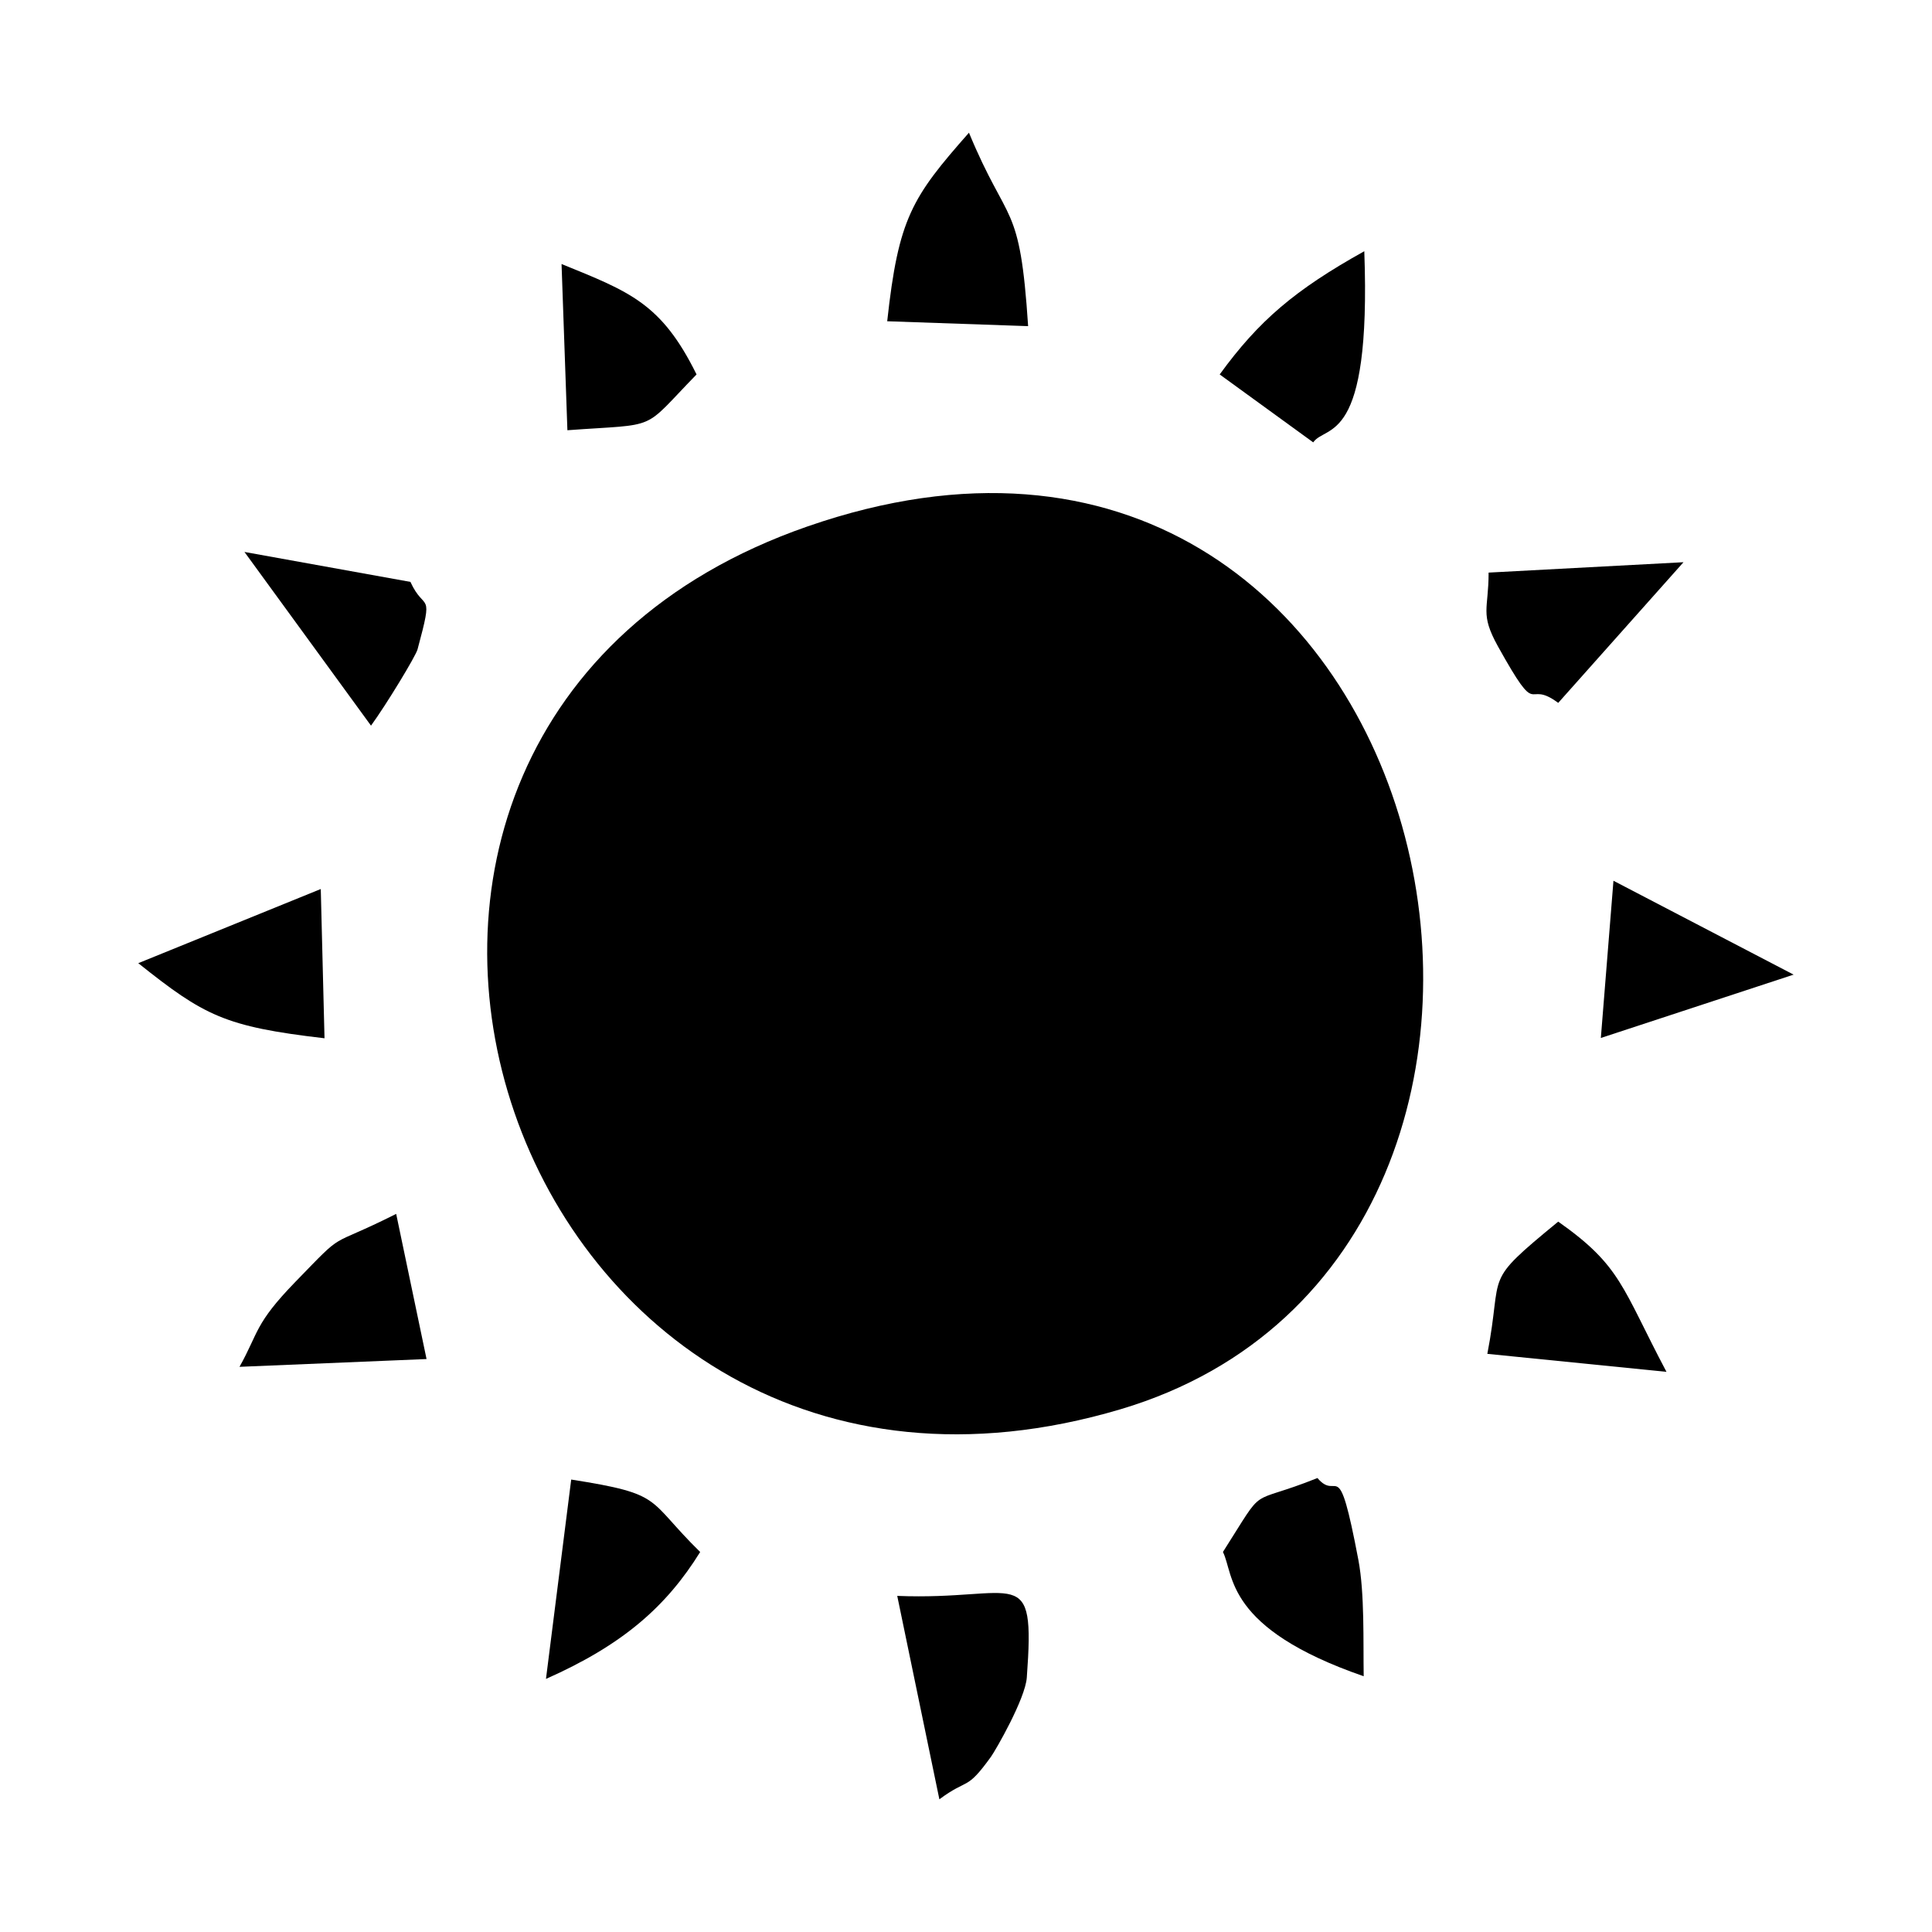 <!-- Generated by IcoMoon.io -->
<svg version="1.1" xmlns="http://www.w3.org/2000/svg" width="32" height="32" viewBox="0 0 32 32">
<title>sol-one</title>
<path d="M20.256 25.706c0.188 0.377 0.025 1.26 2.331 2.058-0.009-0.565 0.017-1.373-0.088-1.927-0.344-1.812-0.327-0.944-0.678-1.356-1.196 0.479-0.826 0.064-1.565 1.224z"></path>
<path d="M15.559 29.802c0.487-0.361 0.438-0.128 0.853-0.702 0.082-0.115 0.569-0.962 0.595-1.313 0.143-1.942-0.141-1.273-2.146-1.354l0.698 3.369z"></path>
<path d="M14.695 5.321l2.334 0.081c-0.137-2.094-0.329-1.634-0.98-3.204-0.946 1.072-1.168 1.416-1.354 3.123z"></path>
<path d="M9.043 27.808c1.269-0.562 1.992-1.196 2.554-2.102-0.901-0.883-0.584-0.956-2.136-1.2l-0.418 3.302z"></path>
<path d="M3.966 22.639l3.099-0.129-0.503-2.404c-1.187 0.596-0.803 0.233-1.669 1.125-0.68 0.7-0.606 0.836-0.926 1.408z"></path>
<path d="M24.635 22.424l2.967 0.298c-0.741-1.401-0.747-1.752-1.793-2.488-1.279 1.051-0.904 0.798-1.174 2.19z"></path>
<path d="M2.291 15.954c1.091 0.869 1.429 1.051 3.084 1.243l-0.062-2.472-3.022 1.228z"></path>
<path d="M25.809 11.642l2.075-2.33-3.228 0.172c0 0.616-0.146 0.676 0.152 1.217 0.71 1.277 0.442 0.526 1.001 0.941z"></path>
<path d="M6.145 12.019c0.251-0.345 0.739-1.147 0.771-1.264 0.274-1.015 0.119-0.597-0.118-1.117l-2.749-0.496 2.096 2.877z"></path>
<path d="M26.515 17.192l3.193-1.049-2.984-1.555z"></path>
<path d="M20.202 6.202l1.549 1.125c0.211-0.305 0.964 0.073 0.846-3.166-1.148 0.64-1.746 1.148-2.395 2.041z"></path>
<path d="M9.398 7.126c1.547-0.113 1.21 0.030 2.139-0.924-0.582-1.18-1.106-1.369-2.236-1.829l0.097 2.753z"></path>
<path d="M13.373 8.72c-9.717 3.376-4.952 17.634 5.186 14.622 8.785-2.612 5.376-18.291-5.186-14.622z"></path>
</svg>
